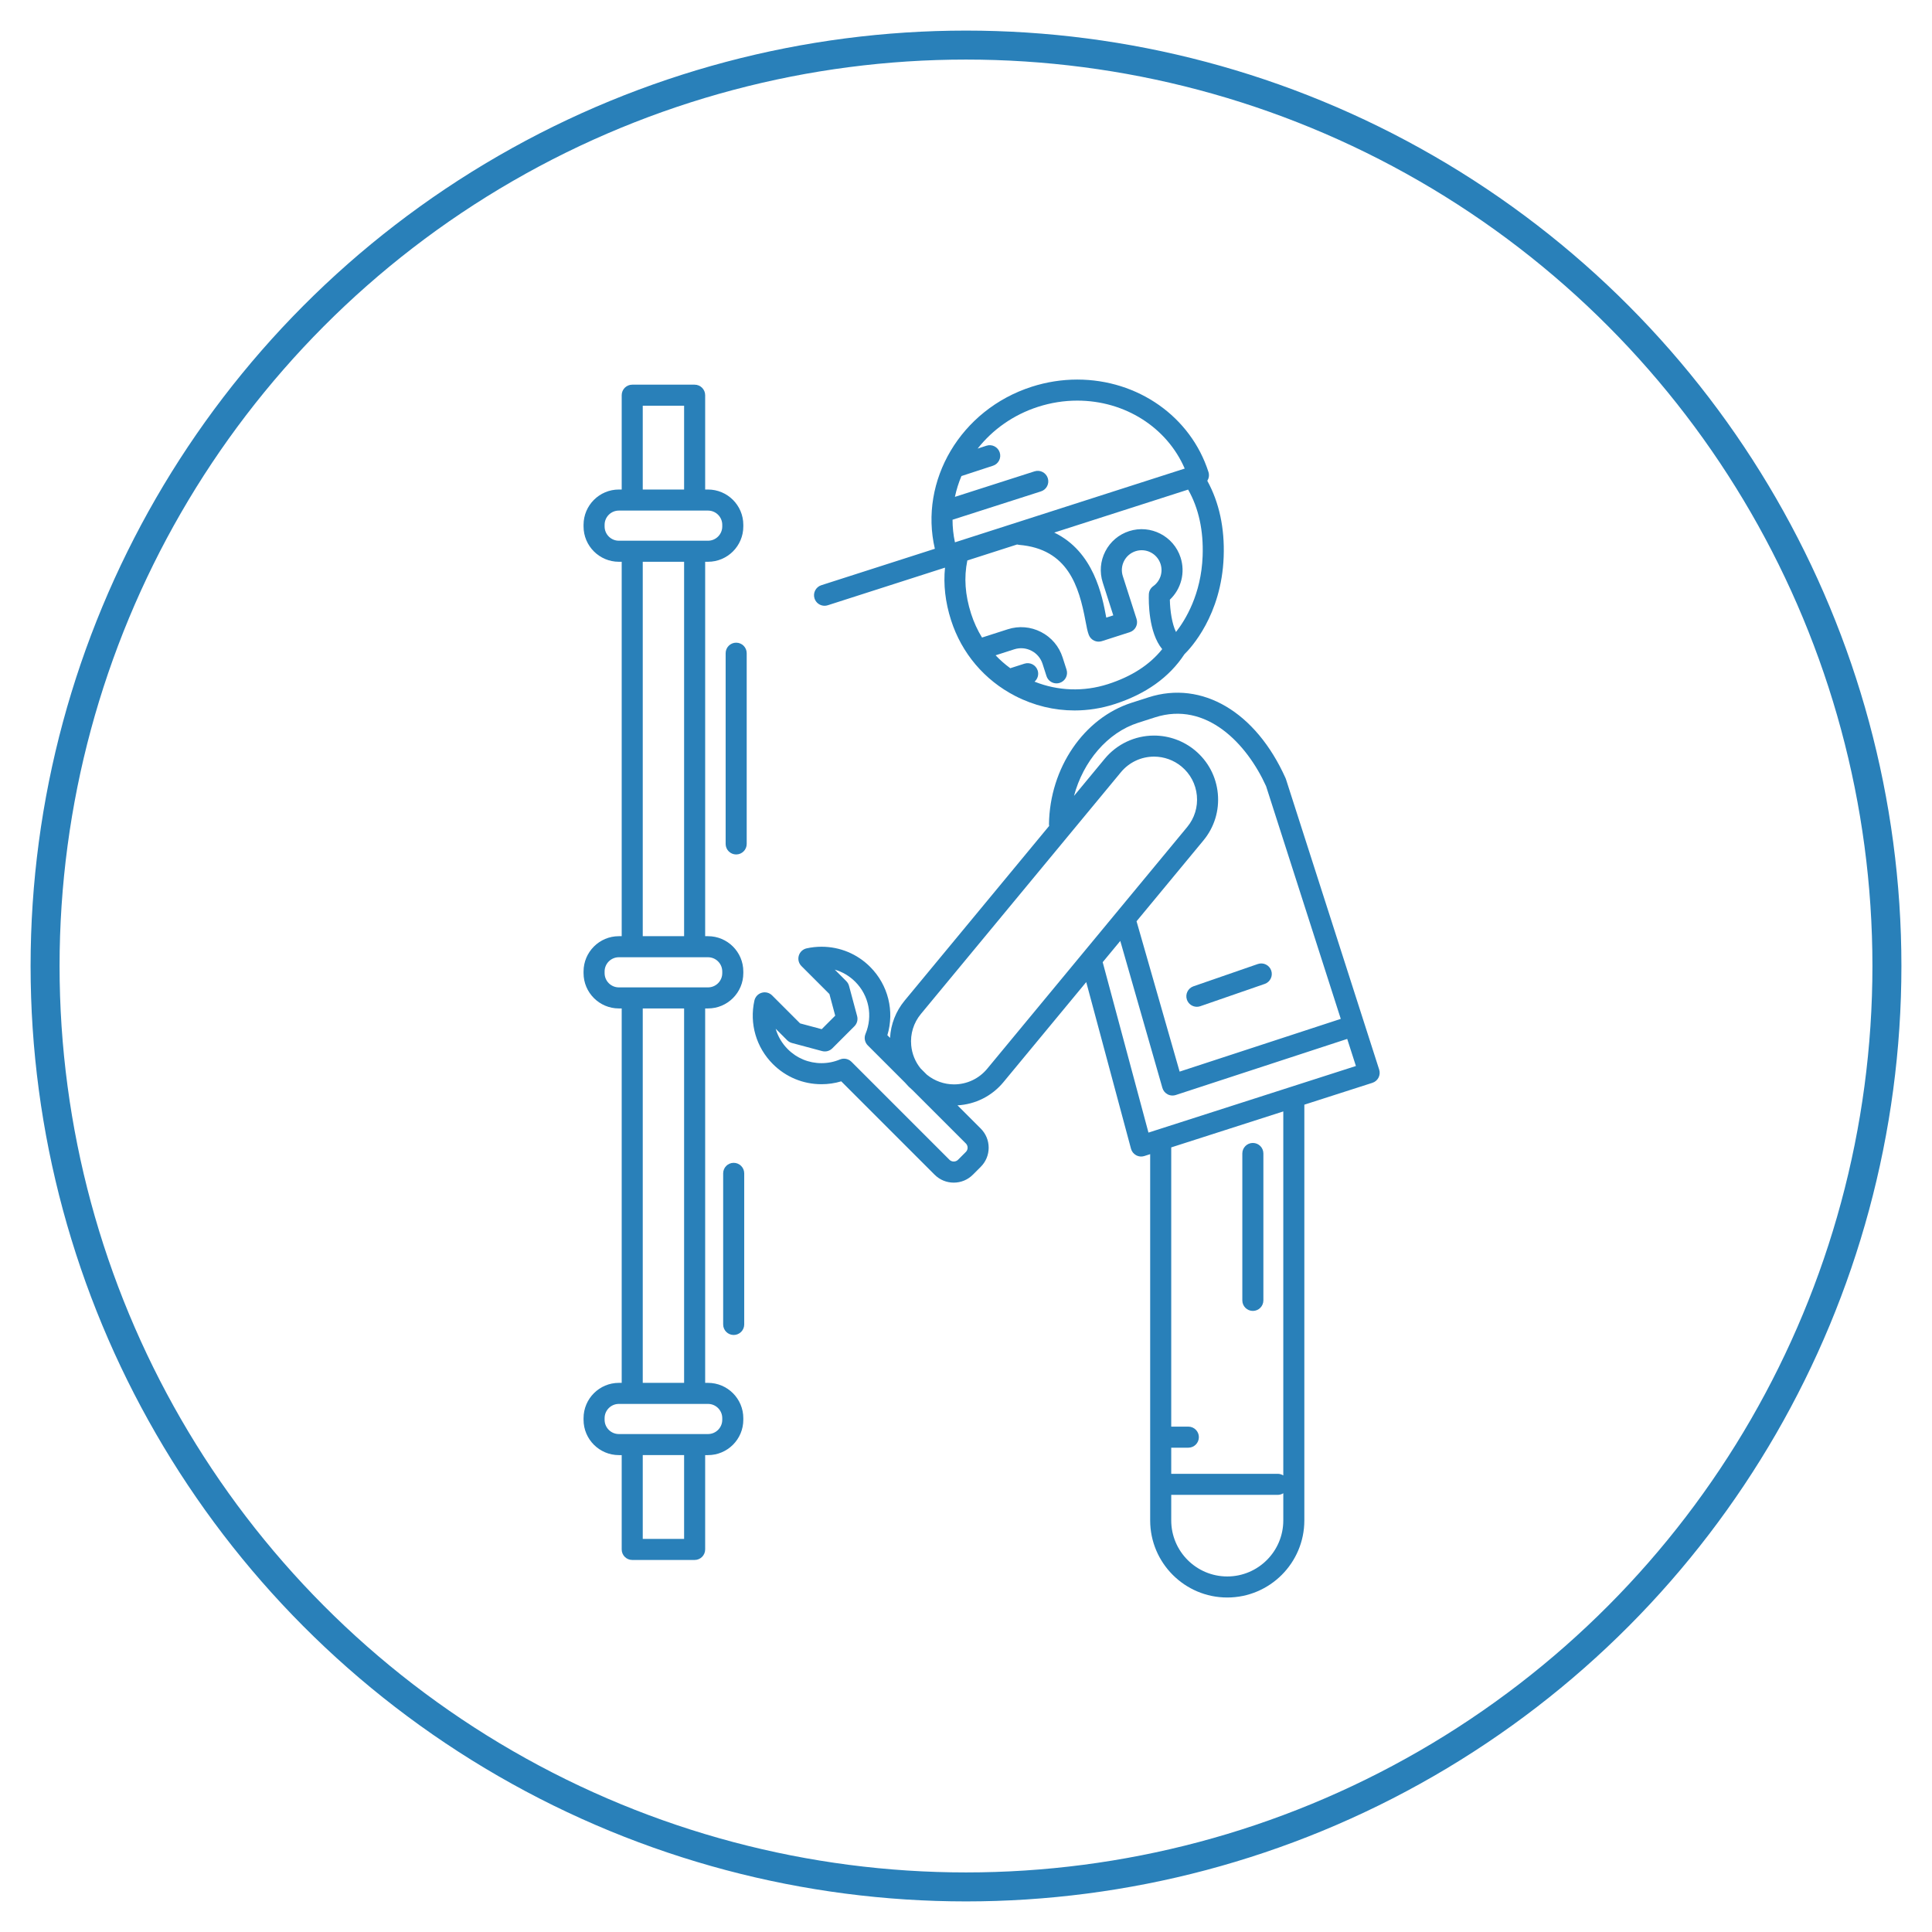 <?xml version="1.0" encoding="utf-8"?>
<!-- Generator: Adobe Illustrator 16.0.0, SVG Export Plug-In . SVG Version: 6.00 Build 0)  -->
<!DOCTYPE svg PUBLIC "-//W3C//DTD SVG 1.1//EN" "http://www.w3.org/Graphics/SVG/1.1/DTD/svg11.dtd">
<svg version="1.1" id="Capa_1" xmlns="http://www.w3.org/2000/svg" xmlns:xlink="http://www.w3.org/1999/xlink" x="0px" y="0px"
	 width="600px" height="600px" viewBox="0 0 600 600" enable-background="new 0 0 600 600" xml:space="preserve">
<circle fill="none" stroke="#2980B9" stroke-width="9" stroke-miterlimit="10" cx="300" cy="300" r="286"/>
<g>
	<path fill="#2980B9" d="M428.316,332.175l-28.946-90.183c-0.037-0.115-0.08-0.229-0.131-0.339
		c-9.226-20.579-25.924-30.432-42.542-25.095l-5.277,1.694c-14.839,4.764-25.388,20.258-25.652,37.679
		c-0.003,0.197,0.02,0.389,0.05,0.577l-44.86,54.221c-2.753,3.326-4.318,7.363-4.541,11.598l-0.834-0.834
		c2.252-7.482,0.26-15.61-5.357-21.228c-4.03-4.029-9.39-6.249-15.092-6.249c-1.555,0-3.112,0.17-4.629,0.505
		c-1.166,0.258-2.099,1.13-2.433,2.276c-0.334,1.146-0.017,2.383,0.827,3.228l8.688,8.687l1.798,6.712l-4.197,4.196l-6.71-1.798
		l-8.688-8.688c-0.844-0.845-2.081-1.162-3.228-0.826c-1.146,0.334-2.018,1.267-2.276,2.433c-1.584,7.169,0.563,14.54,5.745,19.721
		c4.031,4.031,9.391,6.251,15.093,6.251c2.096,0,4.15-0.301,6.133-0.895l28.999,29c1.587,1.586,3.695,2.46,5.938,2.46
		c2.244,0,4.354-0.874,5.939-2.46l2.449-2.448c1.587-1.588,2.46-3.696,2.46-5.939s-0.874-4.352-2.46-5.939l-7.218-7.219
		c5.543-0.299,10.688-2.878,14.248-7.181l25.731-31.1l13.899,51.757c0.231,0.864,0.808,1.595,1.593,2.022
		c0.484,0.264,1.022,0.398,1.563,0.398c0.336,0,0.673-0.052,0.999-0.156l1.801-0.578v113.747c0,13.2,10.738,23.939,23.938,23.939
		c13.201,0,23.94-10.739,23.94-23.939V343.067l21.125-6.781C427.922,335.735,428.867,333.895,428.316,332.175z M353.418,224.478
		l5.276-1.694c16.011-5.141,28.572,8.27,34.505,21.383l23.191,72.256L366.343,332.8l-13.378-46.692l20.763-25.095
		c3.388-4.094,4.978-9.262,4.478-14.552c-0.5-5.291-3.03-10.068-7.125-13.457c-3.559-2.944-8.059-4.566-12.672-4.566
		c-5.954,0-11.543,2.629-15.336,7.212l-9.532,11.521C336.398,236.446,343.928,227.524,353.418,224.478z M300.502,356.43
		c0,0.497-0.193,0.965-0.545,1.315l-2.448,2.449c-0.703,0.701-1.929,0.703-2.631,0l-30.459-30.461
		c-0.626-0.625-1.461-0.957-2.313-0.957c-0.425,0-0.852,0.082-1.26,0.253c-1.817,0.759-3.743,1.145-5.723,1.145
		c-3.956,0-7.673-1.54-10.469-4.337c-1.804-1.804-3.078-3.991-3.76-6.353l3.58,3.58c0.406,0.404,0.911,0.697,1.465,0.846
		l9.379,2.514c1.128,0.303,2.332-0.02,3.158-0.846l6.866-6.866c0.826-0.826,1.148-2.03,0.846-3.157l-2.514-9.38
		c-0.148-0.556-0.44-1.061-0.846-1.466l-3.577-3.577c2.376,0.685,4.553,1.962,6.351,3.758c4.267,4.268,5.519,10.624,3.191,16.193
		c-0.512,1.224-0.233,2.635,0.705,3.573l11.584,11.584c0.708,0.836,1.488,1.617,2.338,2.339l16.537,16.537
		C300.309,355.466,300.502,355.933,300.502,356.43z M306.573,331.922c-2.546,3.078-6.3,4.843-10.298,4.843
		c-3.064,0-6.055-1.071-8.433-3.012l-1.947-1.947c-1.644-2.023-2.655-4.485-2.907-7.14c-0.335-3.552,0.732-7.021,3.006-9.77
		l62.118-75.079c2.546-3.077,6.3-4.842,10.298-4.842c3.095,0,6.115,1.09,8.506,3.065c2.748,2.274,4.446,5.482,4.782,9.034
		c0.336,3.551-0.732,7.02-3.006,9.769L306.573,331.922z M381.137,489.583c-9.595,0-17.4-7.806-17.4-17.4v-7.937h33.078
		c0.636,0,1.223-0.189,1.725-0.503v8.439C398.539,481.777,390.732,489.583,381.137,489.583z M398.539,458.21
		c-0.502-0.313-1.089-0.503-1.725-0.503h-33.078v-8.114h5.314c1.807,0,3.271-1.463,3.271-3.269c0-1.805-1.464-3.27-3.271-3.27
		h-5.314v-86.718l34.803-11.171V458.21L398.539,458.21z M356.666,351.739l-14.215-52.926l5.463-6.601l13.078,45.647
		c0.245,0.854,0.826,1.572,1.611,1.988c0.477,0.253,1.004,0.382,1.532,0.382c0.341,0,0.685-0.055,1.017-0.163l53.237-17.421
		l2.701,8.413L356.666,351.739z"/>
	<path fill="#2980B9" d="M389.085,407.117c1.806,0,3.269-1.464,3.269-3.269v-45.625c0-1.806-1.463-3.27-3.269-3.27
		c-1.807,0-3.27,1.464-3.27,3.27v45.625C385.815,405.654,387.278,407.117,389.085,407.117z"/>
	<path fill="#2980B9" d="M256.071,188.126c0.331,0,0.668-0.051,1-0.157l36.411-11.687c-0.531,5.263,0.084,10.738,1.882,16.337
		c3.292,10.256,10.38,18.615,19.959,23.539c5.787,2.976,12.064,4.481,18.39,4.481c4.143,0,8.309-0.646,12.367-1.949
		c9.756-3.131,17.065-8.35,21.748-15.504c1.928-1.878,11.525-12.108,12.194-30.256c0.33-8.938-1.383-16.864-5.079-23.613
		c0.495-0.789,0.664-1.776,0.357-2.732c-5.511-17.172-21.887-28.708-40.752-28.708c-4.772,0-9.528,0.75-14.135,2.229
		c-22.086,7.089-35.016,29.188-30.083,50.319l-35.258,11.316c-1.72,0.553-2.666,2.394-2.114,4.112
		C253.404,187.242,254.688,188.126,256.071,188.126z M344.082,212.463c-7.549,2.423-15.527,2.134-22.797-0.769
		c0.961-0.832,1.387-2.185,0.974-3.471c-0.552-1.72-2.394-2.664-4.112-2.114l-4.396,1.411c-1.646-1.204-3.172-2.546-4.56-4.012
		l5.79-1.859c1.78-0.571,3.674-0.415,5.335,0.439c1.662,0.854,2.891,2.304,3.462,4.084l1.216,3.787
		c0.445,1.387,1.73,2.271,3.113,2.271c0.33,0,0.667-0.051,1-0.158c1.719-0.553,2.666-2.393,2.113-4.112l-1.217-3.785
		c-1.104-3.442-3.482-6.249-6.697-7.9c-3.217-1.653-6.881-1.955-10.323-0.851l-8.013,2.572c-1.4-2.287-2.541-4.756-3.381-7.375
		c-1.883-5.862-2.262-11.283-1.176-16.563l15.449-4.959c0.198,0.057,0.404,0.097,0.617,0.115c15.168,1.264,18.6,12.855,20.625,23.62
		c0.361,1.921,0.623,3.309,1.043,4.373c0.633,1.602,2.4,2.436,4.04,1.91l8.666-2.782c1.719-0.552,2.665-2.393,2.113-4.111
		l-4.271-13.308c-0.502-1.566-0.366-3.233,0.387-4.696c0.751-1.462,2.027-2.545,3.594-3.047c3.236-1.04,6.705,0.75,7.742,3.98
		c0.82,2.559-0.093,5.327-2.274,6.888c-0.825,0.592-1.33,1.532-1.364,2.548c-0.073,2.179-0.135,11.809,4.149,17.005
		C357.06,206.46,351.407,210.111,344.082,212.463z M373.488,172.688c-0.438,11.898-5.372,19.883-8.269,23.58
		c-1.223-2.45-1.85-6.615-1.911-10.032c3.506-3.322,4.848-8.376,3.336-13.084c-2.139-6.665-9.305-10.344-15.967-8.208
		c-3.229,1.037-5.86,3.268-7.411,6.284c-1.55,3.016-1.833,6.455-0.796,9.684l3.271,10.195l-2.178,0.699
		c-0.012-0.061-0.022-0.121-0.034-0.183c-1.237-6.578-3.823-20.301-16.126-26.23l41.58-13.347
		C372.263,157.835,373.78,164.768,373.488,172.688z M322.412,126.331c3.96-1.271,8.044-1.916,12.137-1.916
		c14.852,0,27.865,8.357,33.376,21.104l-71.356,22.904c-0.507-2.335-0.746-4.682-0.751-7.013l27.468-8.805
		c1.719-0.551,2.666-2.391,2.115-4.111c-0.553-1.719-2.393-2.666-4.111-2.115l-24.732,7.927c0.465-2.21,1.145-4.374,2.024-6.463
		l9.8-3.206c1.717-0.562,2.652-2.408,2.091-4.124s-2.411-2.653-4.123-2.091l-2.729,0.893
		C308.221,133.468,314.654,128.821,322.412,126.331z"/>
	<path fill="#2980B9" d="M219.88,429.461h-0.885V313.179h0.885c6.044,0,10.961-4.918,10.961-10.961v-0.514
		c0-6.044-4.917-10.961-10.961-10.961h-0.885v-116.28h0.885c6.044,0,10.961-4.917,10.961-10.961v-0.513
		c0-6.044-4.917-10.961-10.961-10.961h-0.885v-29.294c0-1.805-1.464-3.27-3.269-3.27h-19.382c-1.806,0-3.269,1.464-3.269,3.27
		v29.294h-0.886c-6.044,0-10.961,4.917-10.961,10.961v0.513c0,6.044,4.917,10.961,10.961,10.961h0.885v116.28h-0.885
		c-6.044,0-10.961,4.918-10.961,10.962v0.513c0,6.044,4.917,10.962,10.961,10.962h0.885v116.281h-0.885
		c-6.044,0-10.961,4.917-10.961,10.961v0.513c0,6.043,4.917,10.961,10.961,10.961h0.885v29.295c0,1.806,1.464,3.27,3.269,3.27
		h19.382c1.805,0,3.269-1.464,3.269-3.27v-29.295h0.885c6.044,0,10.961-4.918,10.961-10.961v-0.513
		C230.842,434.377,225.924,429.461,219.88,429.461z M199.612,126.002h12.844v26.025h-12.844V126.002z M187.766,163.502v-0.513
		c0-2.439,1.984-4.423,4.423-4.423h27.692c2.438,0,4.423,1.984,4.423,4.423v0.513c0,2.438-1.985,4.423-4.423,4.423h-27.692
		C189.749,167.925,187.766,165.94,187.766,163.502z M199.612,174.463h12.844v116.28h-12.844V174.463z M187.766,302.218v-0.514
		c0-2.438,1.984-4.423,4.423-4.423h27.692c2.438,0,4.423,1.984,4.423,4.423v0.514c0,2.438-1.985,4.422-4.423,4.422h-27.692
		C189.749,306.64,187.766,304.656,187.766,302.218z M199.612,313.179h12.844V429.46h-12.844V313.179z M212.456,477.922h-12.844
		v-26.026h12.844V477.922z M224.304,440.934c0,2.438-1.985,4.423-4.423,4.423h-27.692c-2.438,0-4.423-1.984-4.423-4.423v-0.512
		c0-2.438,1.984-4.424,4.423-4.424h27.692c2.438,0,4.423,1.985,4.423,4.424V440.934z"/>
	<path fill="#2980B9" d="M368.609,310.467c0.469,1.353,1.735,2.2,3.091,2.2c0.354,0,0.715-0.059,1.069-0.181l20-6.923
		c1.706-0.591,2.61-2.452,2.021-4.158c-0.591-1.706-2.451-2.61-4.159-2.021l-20,6.923
		C368.925,306.898,368.02,308.761,368.609,310.467z"/>
	<path fill="#2980B9" d="M228.625,199.591c-1.806,0-3.27,1.464-3.27,3.27v59.229c0,1.806,1.464,3.27,3.27,3.27
		c1.805,0,3.269-1.464,3.269-3.27V202.86C231.894,201.054,230.43,199.591,228.625,199.591z"/>
	<path fill="#2980B9" d="M227.855,361.127c-1.805,0-3.269,1.464-3.269,3.27v46.922c0,1.806,1.464,3.27,3.269,3.27
		c1.806,0,3.269-1.464,3.269-3.27v-46.922C231.125,362.591,229.661,361.127,227.855,361.127z"/>
</g>
</svg>
